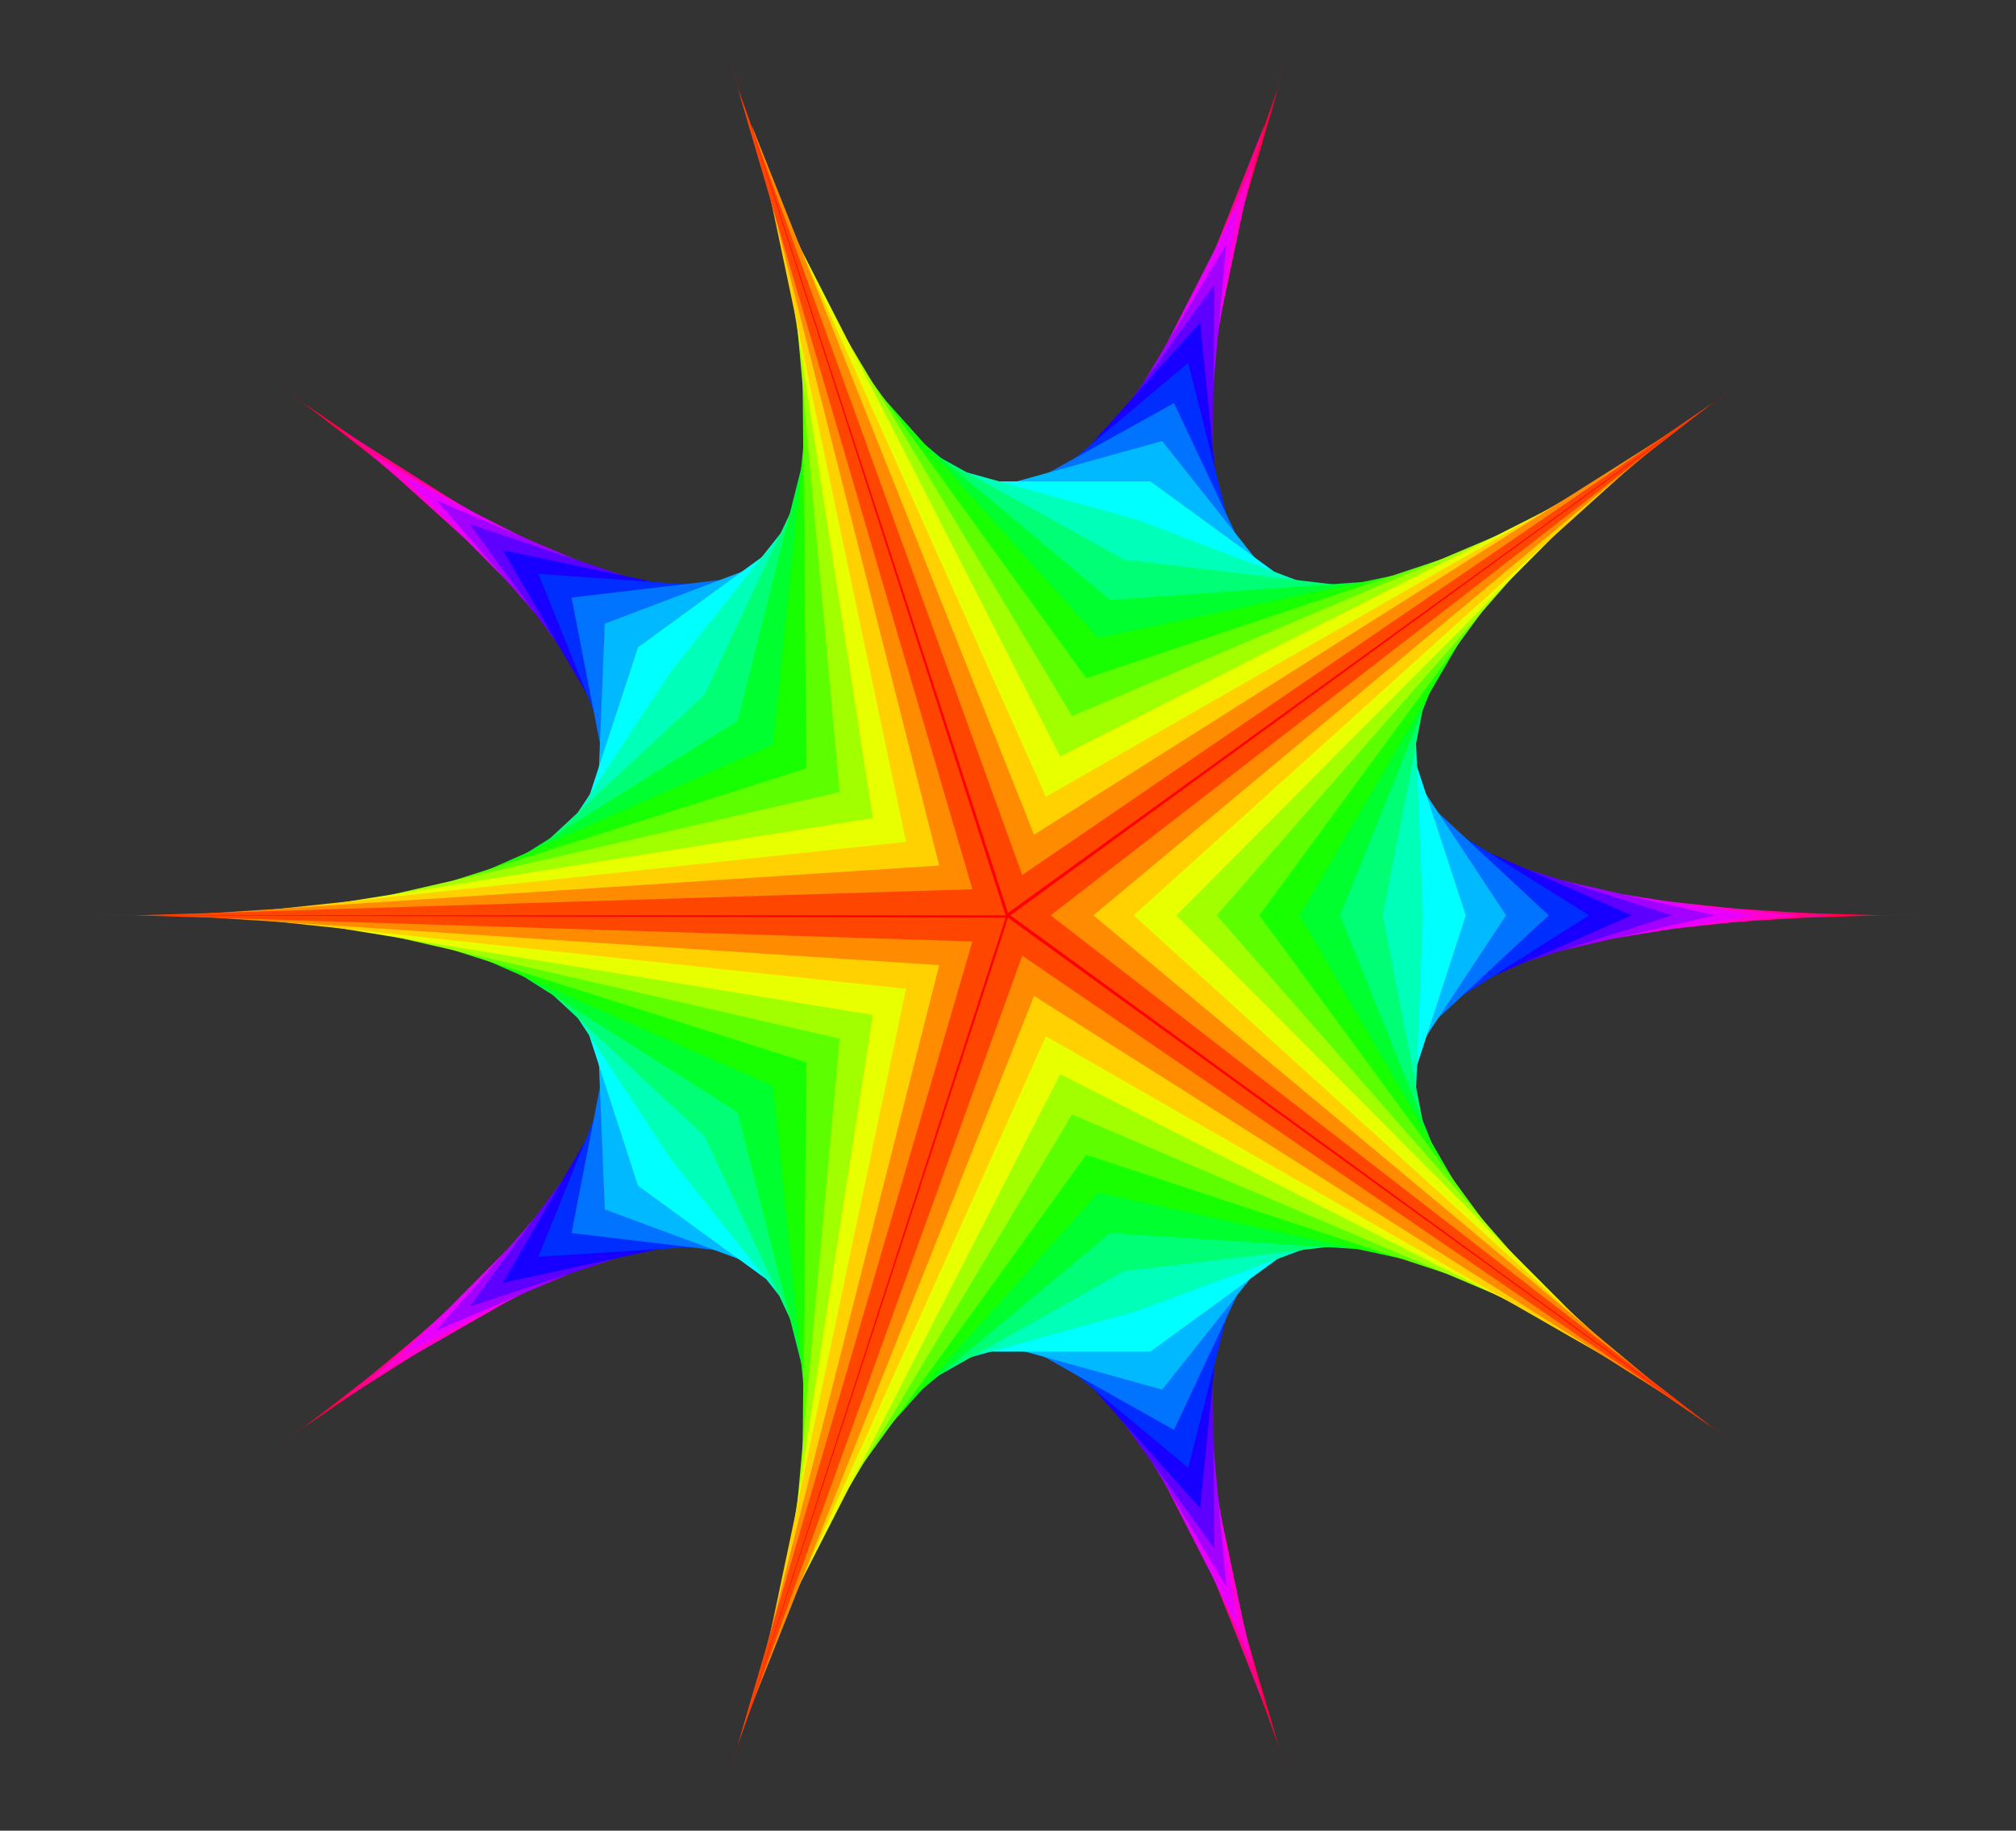 <svg xmlns="http://www.w3.org/2000/svg" 
xmlns:xlink="http://www.w3.org/1999/xlink" 
version="1.1" baseProfile="full" 
width="850" height="772" >
<rect width="100%" height="100%" fill="#333333" stroke="none"/>
<polygon points=" 810,386 426,386 544,20 425,385 114,160 424,386 114,612 425,387 544,752 426,387 810,386" fill="rgb(255,0,0)" />
<polygon points=" 793,386 440,375 539,37 419,369 128,170 407,386 128,602 419,403 539,736 440,397 793,386" fill="rgb(255,0,70)" />
<polygon points=" 775,386 454,365 533,53 414,352 142,180 389,386 142,592 414,420 533,719 454,407 775,386" fill="rgb(255,0,139)" />
<polygon points=" 758,386 468,355 528,70 409,336 156,191 372,386 156,582 409,437 528,702 468,417 758,386" fill="rgb(255,0,209)" />
<polygon points=" 740,386 482,345 522,86 403,319 170,201 354,386 170,571 403,453 522,686 482,428 740,386" fill="rgb(232,0,255)" />
<polygon points=" 723,386 496,334 517,103 398,302 184,211 337,386 184,561 398,470 517,669 496,438 723,386" fill="rgb(162,0,255)" />
<polygon points=" 705,386 510,324 512,120 392,286 198,221 319,386 198,551 392,487 512,653 510,448 705,386" fill="rgb(93,0,255)" />
<polygon points=" 688,386 524,314 506,136 387,269 212,232 302,386 212,541 387,503 506,636 524,458 688,386" fill="rgb(23,0,255)" />
<polygon points=" 670,386 539,304 501,153 382,253 227,242 285,386 227,530 382,520 501,619 539,469 670,386" fill="rgb(0,46,255)" />
<polygon points=" 653,386 553,293 495,170 376,236 241,252 267,386 241,520 376,536 495,603 553,479 653,386" fill="rgb(0,116,255)" />
<polygon points=" 635,386 567,283 490,186 371,219 255,263 250,386 255,510 371,553 490,586 567,489 635,386" fill="rgb(0,185,255)" />
<polygon points=" 618,386 581,273 485,203 365,203 269,273 232,386 269,500 365,570 485,570 581,500 618,386" fill="rgb(0,255,255)" />
<polygon points=" 600,386 595,263 479,219 360,186 283,283 215,386 283,489 360,586 479,553 595,510 600,386" fill="rgb(0,255,185)" />
<polygon points=" 583,386 609,252 474,236 355,170 297,293 197,386 297,479 355,603 474,536 609,520 583,386" fill="rgb(0,255,116)" />
<polygon points=" 565,386 623,242 468,253 349,153 311,304 180,386 311,469 349,619 468,520 623,530 565,386" fill="rgb(0,255,46)" />
<polygon points=" 548,386 638,232 463,269 344,136 326,314 162,386 326,458 344,636 463,503 638,541 548,386" fill="rgb(23,255,0)" />
<polygon points=" 531,386 652,221 458,286 338,120 340,324 145,386 340,448 338,653 458,487 652,551 531,386" fill="rgb(93,255,0)" />
<polygon points=" 513,386 666,211 452,302 333,103 354,334 127,386 354,438 333,669 452,470 666,561 513,386" fill="rgb(162,255,0)" />
<polygon points=" 496,386 680,201 447,319 328,86 368,345 110,386 368,428 328,686 447,453 680,571 496,386" fill="rgb(232,255,0)" />
<polygon points=" 478,386 694,191 441,336 322,70 382,355 92,386 382,417 322,702 441,437 694,582 478,386" fill="rgb(255,209,0)" />
<polygon points=" 461,386 708,180 436,352 317,53 396,365 75,386 396,407 317,719 436,420 708,592 461,386" fill="rgb(255,139,0)" />
<polygon points=" 443,386 722,170 431,369 311,37 410,375 57,386 410,397 311,736 431,403 722,602 443,386" fill="rgb(255,70,0)" />
<polygon points=" 426,386 736,160 425,385 306,20 424,386 40,386 424,387 306,752 425,387 736,612 426,386" fill="rgb(255,0,0)" /></svg>